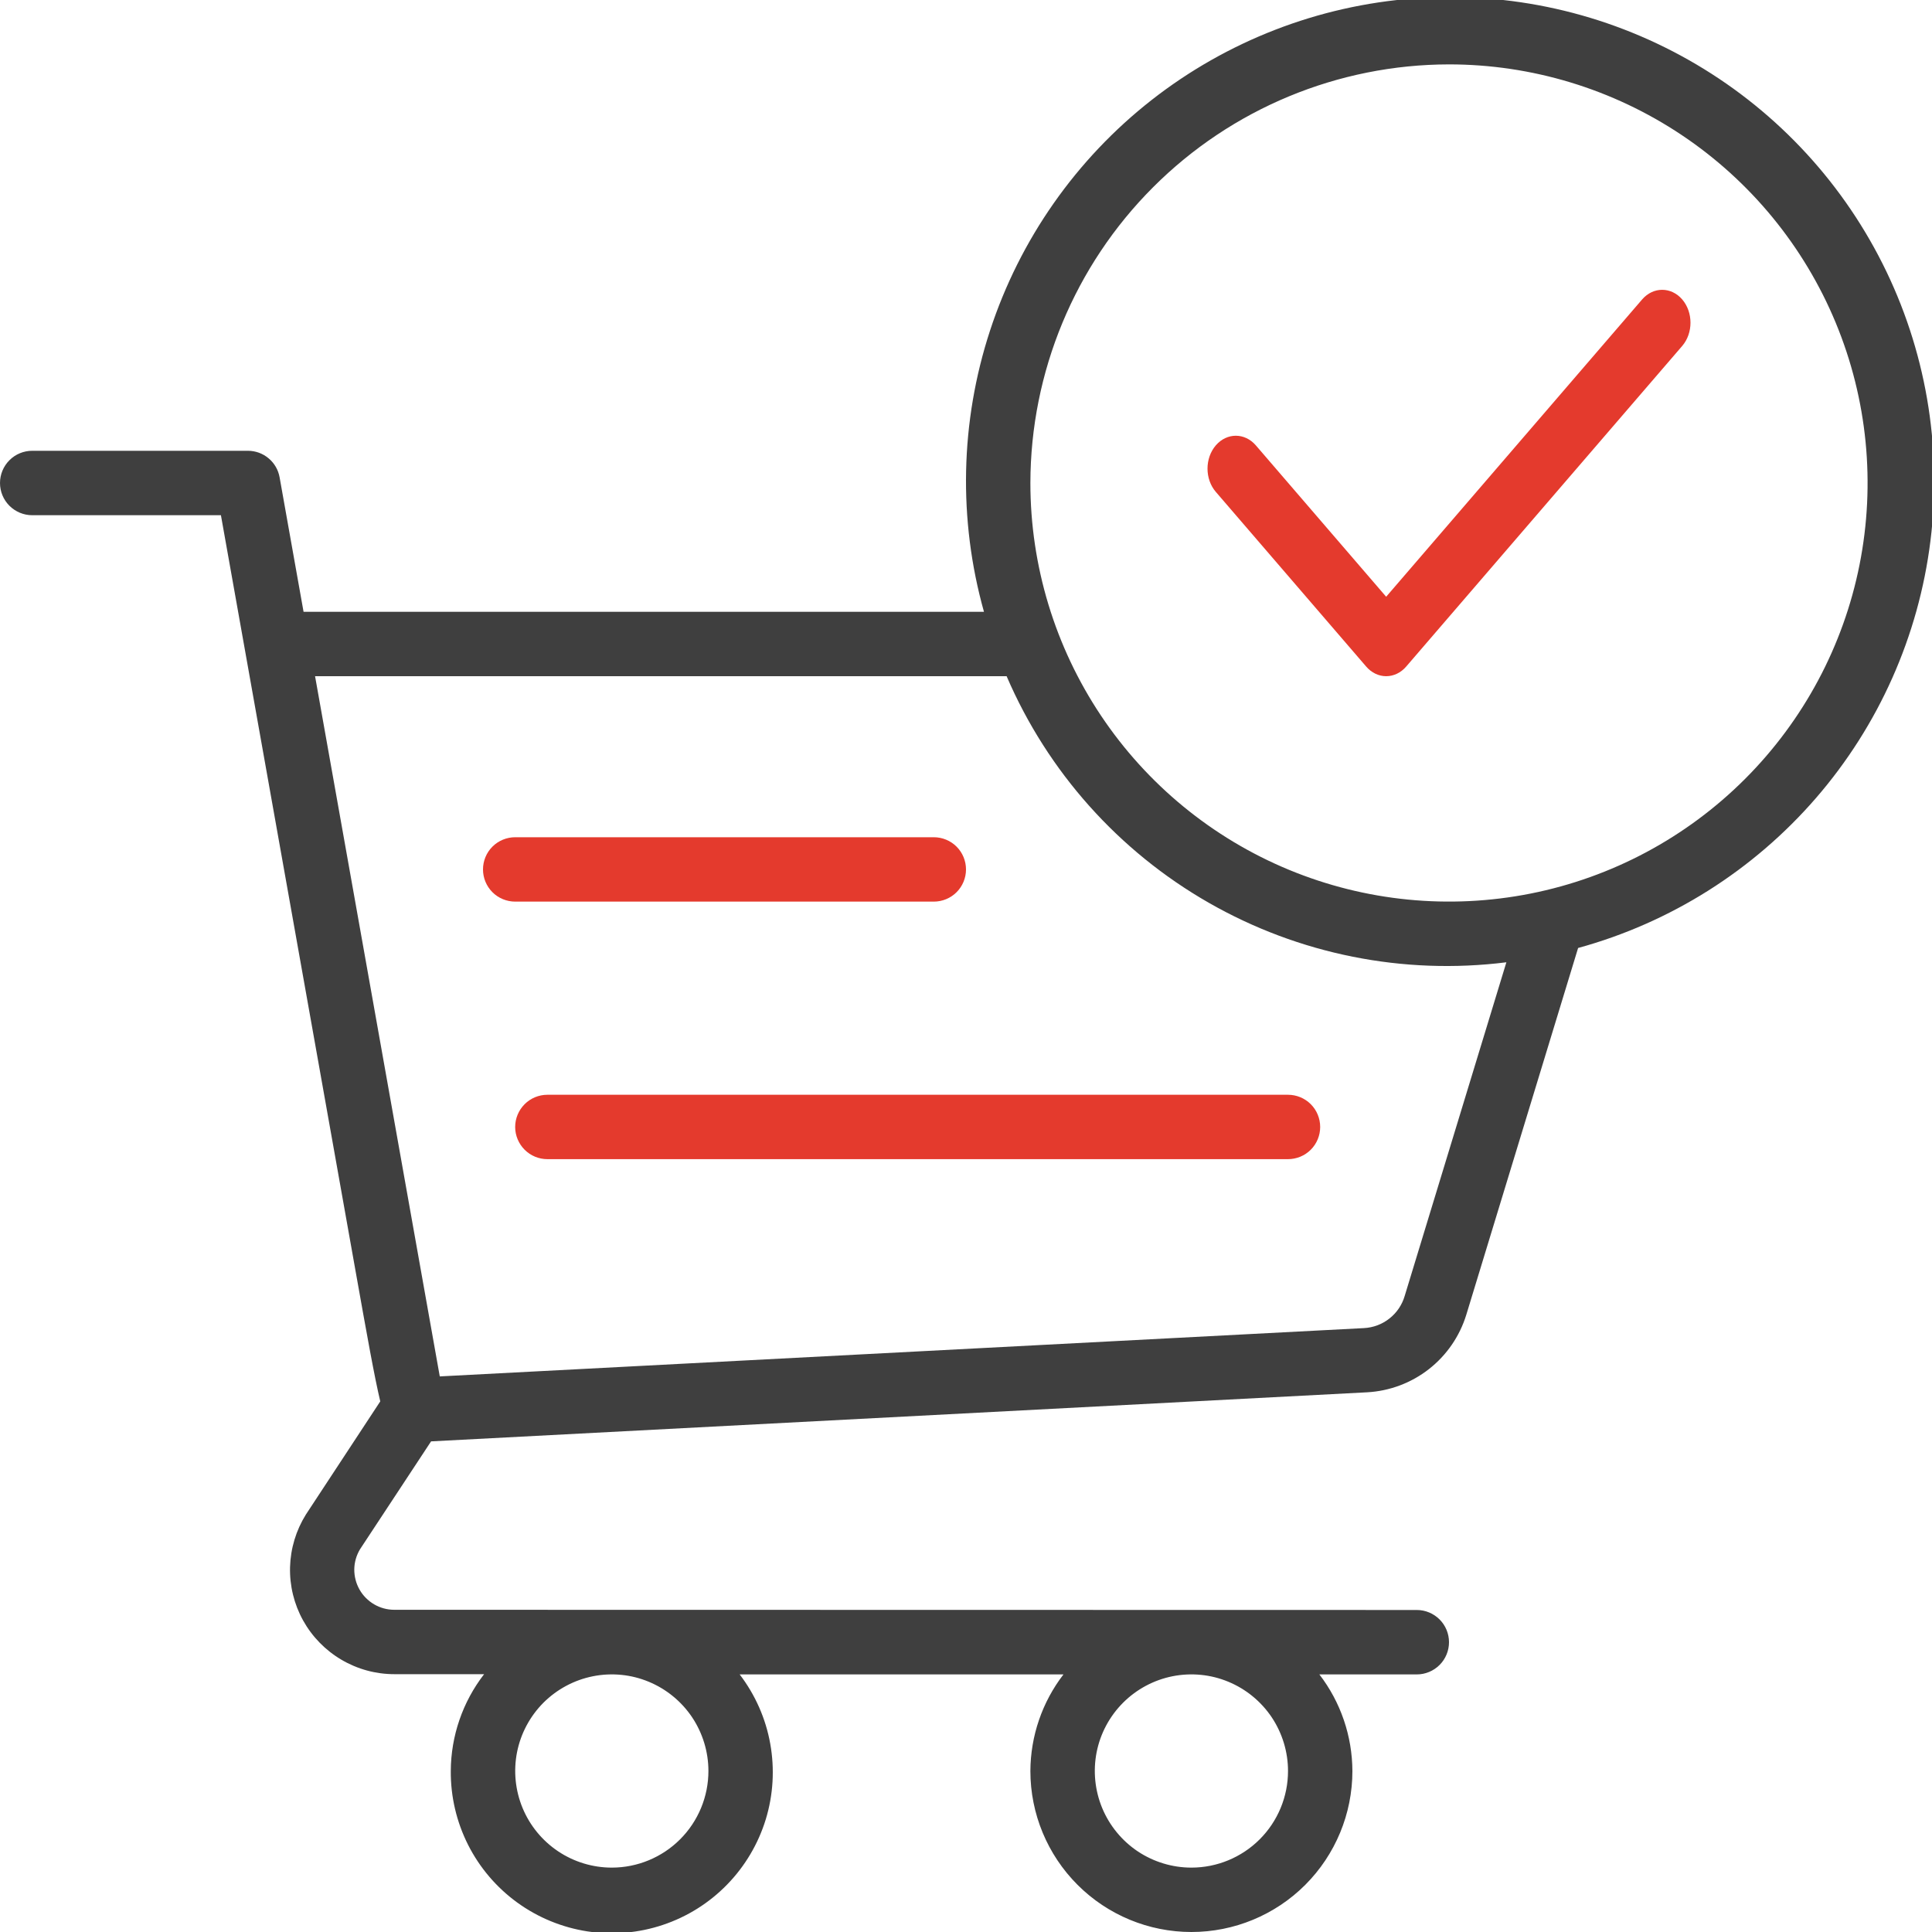 <svg width="40" height="40" viewBox="0 0 40 40" fill="none" xmlns="http://www.w3.org/2000/svg">
<g clip-path="url(#clip0_859_115040)">
<path d="M10.667 18.667H19.333C19.51 18.667 19.68 18.597 19.805 18.472C19.93 18.347 20 18.177 20 18.001C20 17.824 19.93 17.654 19.805 17.529C19.68 17.404 19.51 17.334 19.333 17.334H10.667C10.49 17.334 10.32 17.404 10.195 17.529C10.07 17.654 10 17.824 10 18.001C10 18.177 10.07 18.347 10.195 18.472C10.32 18.597 10.49 18.667 10.667 18.667Z" fill="#E43A2D"/>
<path d="M10.666 23.333C10.666 23.509 10.737 23.679 10.862 23.804C10.987 23.929 11.156 23.999 11.333 23.999H26.666C26.843 23.999 27.013 23.929 27.138 23.804C27.263 23.679 27.333 23.509 27.333 23.333C27.333 23.156 27.263 22.986 27.138 22.861C27.013 22.736 26.843 22.666 26.666 22.666H11.333C11.156 22.666 10.987 22.736 10.862 22.861C10.737 22.986 10.666 23.156 10.666 23.333Z" fill="#E43A2D"/>
<path d="M0.667 10.667H4.574L7.361 26.313C7.601 27.66 7.75 28.496 7.873 29.014L6.333 31.357C6.129 31.684 6.016 32.059 6.005 32.445C5.995 32.831 6.088 33.212 6.275 33.549C6.462 33.886 6.736 34.167 7.069 34.363C7.401 34.559 7.78 34.662 8.165 34.662H10.023C9.579 35.236 9.336 35.941 9.333 36.667C9.329 37.197 9.452 37.721 9.691 38.195C9.93 38.668 10.279 39.078 10.709 39.39C11.138 39.701 11.636 39.906 12.16 39.987C12.684 40.067 13.22 40.022 13.724 39.853C14.227 39.685 14.683 39.399 15.053 39.019C15.424 38.639 15.698 38.176 15.854 37.669C16.009 37.162 16.041 36.625 15.947 36.102C15.854 35.58 15.636 35.088 15.314 34.667H22.018C21.577 35.24 21.336 35.943 21.333 36.667C21.333 37.551 21.684 38.398 22.31 39.024C22.935 39.649 23.783 40 24.667 40C25.551 40 26.399 39.649 27.024 39.024C27.649 38.398 28 37.551 28 36.667C27.997 35.943 27.757 35.24 27.316 34.667H29.333C29.51 34.667 29.68 34.596 29.805 34.471C29.93 34.346 30 34.177 30 34C30 33.823 29.93 33.654 29.805 33.529C29.68 33.404 29.51 33.333 29.333 33.333L8.163 33.329C8.016 33.329 7.873 33.29 7.746 33.216C7.62 33.142 7.515 33.037 7.443 32.909C7.371 32.782 7.334 32.638 7.335 32.492C7.337 32.345 7.378 32.202 7.453 32.077L8.925 29.842L28.306 28.826C28.771 28.8 29.217 28.633 29.584 28.346C29.951 28.059 30.221 27.666 30.358 27.221L32.673 19.627C34.587 19.102 36.301 18.02 37.6 16.52C38.899 15.019 39.723 13.167 39.968 11.197C40.212 9.228 39.867 7.23 38.975 5.457C38.083 3.684 36.685 2.216 34.957 1.239C33.23 0.262 31.252 -0.181 29.273 -0.032C27.294 0.116 25.403 0.849 23.841 2.072C22.279 3.296 21.115 4.957 20.498 6.843C19.88 8.729 19.836 10.756 20.372 12.667H6.285C5.987 10.991 5.789 9.883 5.789 9.883C5.762 9.729 5.681 9.589 5.561 9.489C5.441 9.388 5.29 9.333 5.133 9.333H0.667C0.49 9.333 0.32 9.403 0.195 9.529C0.07 9.654 0 9.823 0 10C0 10.177 0.07 10.346 0.195 10.471C0.32 10.596 0.49 10.667 0.667 10.667ZM12.667 38.667C12.271 38.667 11.884 38.549 11.556 38.33C11.227 38.11 10.97 37.797 10.819 37.432C10.668 37.066 10.628 36.664 10.705 36.276C10.782 35.888 10.973 35.532 11.252 35.252C11.532 34.973 11.889 34.782 12.277 34.705C12.664 34.628 13.067 34.667 13.432 34.819C13.797 34.97 14.11 35.227 14.33 35.555C14.549 35.884 14.667 36.271 14.667 36.667C14.667 37.197 14.456 37.706 14.081 38.081C13.706 38.456 13.197 38.667 12.667 38.667ZM24.667 38.667C24.271 38.667 23.884 38.549 23.555 38.33C23.227 38.11 22.97 37.797 22.819 37.432C22.668 37.066 22.628 36.664 22.705 36.276C22.782 35.888 22.973 35.532 23.253 35.252C23.532 34.973 23.889 34.782 24.276 34.705C24.664 34.628 25.067 34.667 25.432 34.819C25.797 34.97 26.11 35.227 26.33 35.555C26.549 35.884 26.667 36.271 26.667 36.667C26.667 37.197 26.456 37.706 26.081 38.081C25.706 38.456 25.197 38.667 24.667 38.667ZM30 1.333C31.714 1.333 33.39 1.842 34.815 2.794C36.24 3.746 37.351 5.1 38.007 6.683C38.663 8.267 38.834 10.009 38.5 11.691C38.166 13.372 37.34 14.916 36.128 16.128C34.916 17.34 33.372 18.166 31.691 18.5C30.01 18.834 28.267 18.663 26.683 18.007C25.1 17.351 23.746 16.24 22.794 14.815C21.842 13.39 21.333 11.714 21.333 10C21.336 7.702 22.25 5.499 23.875 3.875C25.499 2.25 27.702 1.336 30 1.333ZM20.841 14C21.69 15.976 23.159 17.622 25.025 18.69C26.891 19.758 29.054 20.191 31.188 19.923L29.083 26.83C29.029 27.015 28.919 27.179 28.767 27.298C28.616 27.418 28.431 27.487 28.238 27.497L9.105 28.497C8.725 26.369 7.379 18.808 6.523 14H20.841Z" fill="#3F3F3F"/>
<path d="M25.172 9.221C24.943 9.487 24.943 9.918 25.172 10.184L28.285 13.8C28.395 13.928 28.544 14 28.699 14C28.855 14 29.004 13.928 29.114 13.8L34.828 7.163C35.057 6.897 35.057 6.465 34.828 6.199C34.599 5.934 34.228 5.934 33.999 6.199L28.699 12.355L26.001 9.221C25.772 8.955 25.401 8.955 25.172 9.221Z" fill="#E43A2D"/>
</g>
<defs>
<clipPath id="clip0_859_115040">
<rect width="40" height="40" fill="white"/>
</clipPath>
</defs>
</svg>
